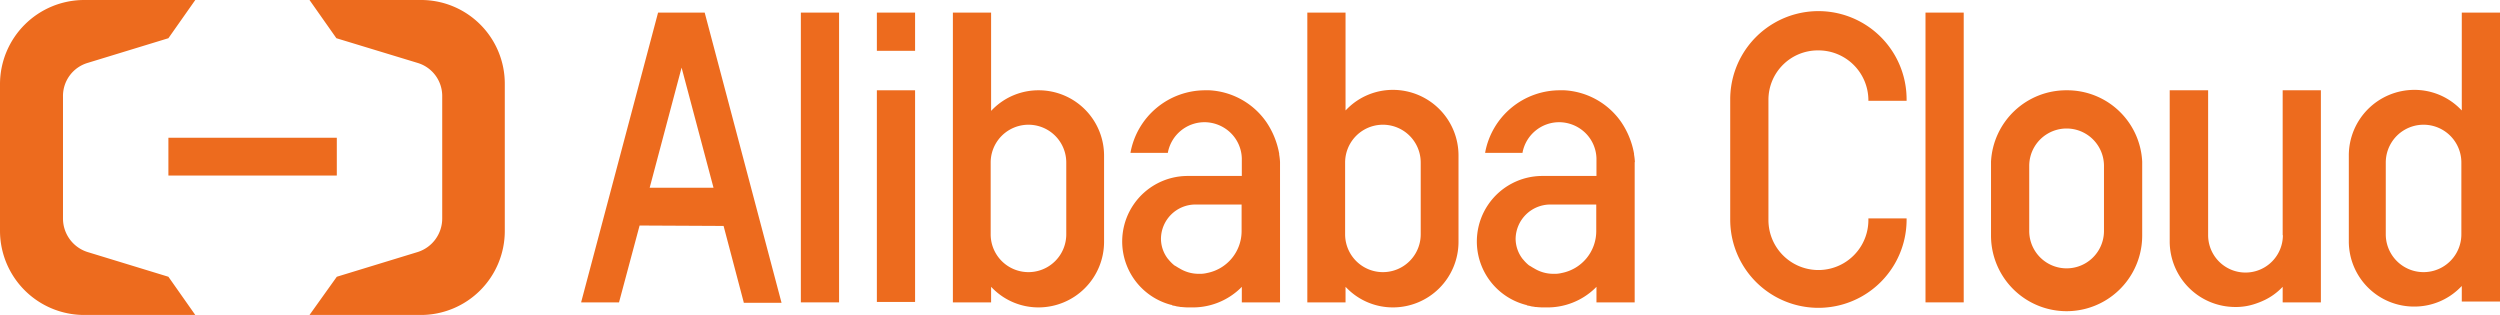 <svg xmlns="http://www.w3.org/2000/svg" width="595.3" height="75" viewBox="0 0 595.3 75"><title>Alibaba Cloud logo - Brandlogos.net</title><rect x="40.1" y="32.8" width="40.1" height="9" style="fill:#ed6b1e"/><path d="M314.55,474.5h-26.5l6.4,9.1,19.4,5.9a8.21,8.21,0,0,1,5.8,8h0v29h0a8.37,8.37,0,0,1-5.8,8l-19.3,5.9-6.5,9.1h26.5a20,20,0,0,0,20-20v-35a19.93,19.93,0,0,0-20-20" transform="translate(-214.35 -474.5)" style="fill:#ed6b1e"/><path d="M234.35,474.5h26.5l-6.4,9.1-19.3,5.9a8.21,8.21,0,0,0-5.8,8h0v29h0a8.37,8.37,0,0,0,5.8,8l19.3,5.9,6.4,9.1h-26.5a20.06,20.06,0,0,1-20-20v-35a20.06,20.06,0,0,1,20-20" transform="translate(-214.35 -474.5)" style="fill:#ed6b1e"/><path d="M659.25,526.9a11.9,11.9,0,0,1-23.8,0V498.2a11.76,11.76,0,0,1,11.9-11.7,11.89,11.89,0,0,1,11.9,11.7v.3h9.1v-.4a21,21,0,0,0-42,.1v28.6a21,21,0,0,0,42,0v-.3h-9.1Z" transform="translate(-214.35 -474.5)" style="fill:#ed6b1e"/><path d="M706.45,496a17.93,17.93,0,0,0-18,17v17.6a18,18,0,0,0,36,0V513a17.86,17.86,0,0,0-18-17m8.9,33.5a8.9,8.9,0,1,1-17.8,0V514a8.9,8.9,0,1,1,17.8,0Z" transform="translate(-214.35 -474.5)" style="fill:#ed6b1e"/><rect x="458.5" y="3" width="9.1" height="69" style="fill:#ed6b1e"/><rect x="208.8" y="21.5" width="9.1" height="50.4" style="fill:#ed6b1e"/><rect x="190.7" y="3" width="9.1" height="69" style="fill:#ed6b1e"/><path d="M382.15,477.5h-11.1l-18.3,68.9v.1h9l4.9-18.3,20,.1,4.8,18.2v.1h9l-18.3-69.1Zm2.1,41.7h-15.2l7.6-28.6Z" transform="translate(-214.35 -474.5)" style="fill:#ed6b1e"/><path d="M757.95,530.5a8.9,8.9,0,0,1-17.8,0V496H731v36a15.62,15.62,0,0,0,15.6,15.6,14.26,14.26,0,0,0,4.6-.7,18.61,18.61,0,0,0,2.5-1,14.58,14.58,0,0,0,3.8-2.7l.4-.4v3.7H767V496h-9.1v34.5Z" transform="translate(-214.35 -474.5)" style="fill:#ed6b1e"/><rect x="208.8" y="3" width="9.1" height="9.1" style="fill:#ed6b1e"/><path d="M461.65,496a15.36,15.36,0,0,0-10.9,4.5l-.4.4V477.5h-9.1v69h9.1v-3.7l.4.4a15.36,15.36,0,0,0,10.9,4.5,15.62,15.62,0,0,0,15.6-15.6V511.6a15.56,15.56,0,0,0-15.6-15.6m6.6,17.2v17.1a9,9,0,0,1-18,0V513.2a9,9,0,0,1,18,0" transform="translate(-214.35 -474.5)" style="fill:#ed6b1e"/><path d="M546.05,495.9a15.36,15.36,0,0,0-10.9,4.5l-.4.4V477.5h-9.1v69h9.1v-3.7l.4.4a15.36,15.36,0,0,0,10.9,4.5,15.62,15.62,0,0,0,15.6-15.6V511.5a15.62,15.62,0,0,0-15.6-15.6m6.6,17.3v17.1a9,9,0,1,1-18,0V513.2a9,9,0,0,1,18,0" transform="translate(-214.35 -474.5)" style="fill:#ed6b1e"/><path d="M800.55,477.5v23.3l-.4-.4a15.36,15.36,0,0,0-10.9-4.5,15.62,15.62,0,0,0-15.6,15.6V532a15.53,15.53,0,0,0,15.6,15.5,15.36,15.36,0,0,0,10.9-4.5l.4-.4v3.7h9.1V477.5Zm-.1,35.7v17.1a9,9,0,0,1-18,0V513.2a9,9,0,0,1,18,0" transform="translate(-214.35 -474.5)" style="fill:#ed6b1e"/><path d="M519.15,513.1a14.05,14.05,0,0,0-.2-1.8v-.2a19.42,19.42,0,0,0-3.1-7.6,17.66,17.66,0,0,0-13.5-7.5h-1a18.09,18.09,0,0,0-17.8,14.8v.1h8.9v-.1a8.88,8.88,0,0,1,8.7-7.2,9,9,0,0,1,6.2,2.5,8.82,8.82,0,0,1,2.7,6.1v4.2h-12.9a15.6,15.6,0,0,0-3.9,30.7c.1,0,.2,0,.2.1.3.1.6.1.9.2s.7.1,1.1.2h.2a17.72,17.72,0,0,0,2.4.1,16.33,16.33,0,0,0,11.6-4.5l.4-.4v3.7h9.1V513.1ZM499,523.2h11v6.4a10.16,10.16,0,0,1-8.2,9.9,7.14,7.14,0,0,1-2,.2,8.69,8.69,0,0,1-4.6-1.3c-.4-.2-.8-.5-1.2-.7a9.27,9.27,0,0,1-1.4-1.4l-.1-.1a7.88,7.88,0,0,1-1.7-4.9,8.22,8.22,0,0,1,8.2-8.1" transform="translate(-214.35 -474.5)" style="fill:#ed6b1e"/><path d="M603.65,513.1a14.05,14.05,0,0,0-.2-1.8v-.2a19.42,19.42,0,0,0-3.1-7.6,17.66,17.66,0,0,0-13.5-7.5h-1A18.09,18.09,0,0,0,568,510.8v.1h8.9v-.1a8.88,8.88,0,0,1,8.7-7.2,9,9,0,0,1,6.2,2.5,8.82,8.82,0,0,1,2.7,6.1v4.2h-12.9a15.6,15.6,0,0,0-3.9,30.7c.1,0,.2,0,.2.1.3.1.6.1.9.2s.7.1,1.1.2h.2a17.72,17.72,0,0,0,2.4.1,16.33,16.33,0,0,0,11.6-4.5l.4-.4v3.7h9.1V513.1Zm-20.2,10.1h11v6.4a10.16,10.16,0,0,1-8.2,9.9,7.14,7.14,0,0,1-2,.2,8.69,8.69,0,0,1-4.6-1.3c-.4-.2-.8-.5-1.2-.7a9.27,9.27,0,0,1-1.4-1.4l-.1-.1a7.88,7.88,0,0,1-1.7-4.9,8.28,8.28,0,0,1,8.2-8.1" transform="translate(-214.35 -474.5)" style="fill:#ed6b1e"/></svg>